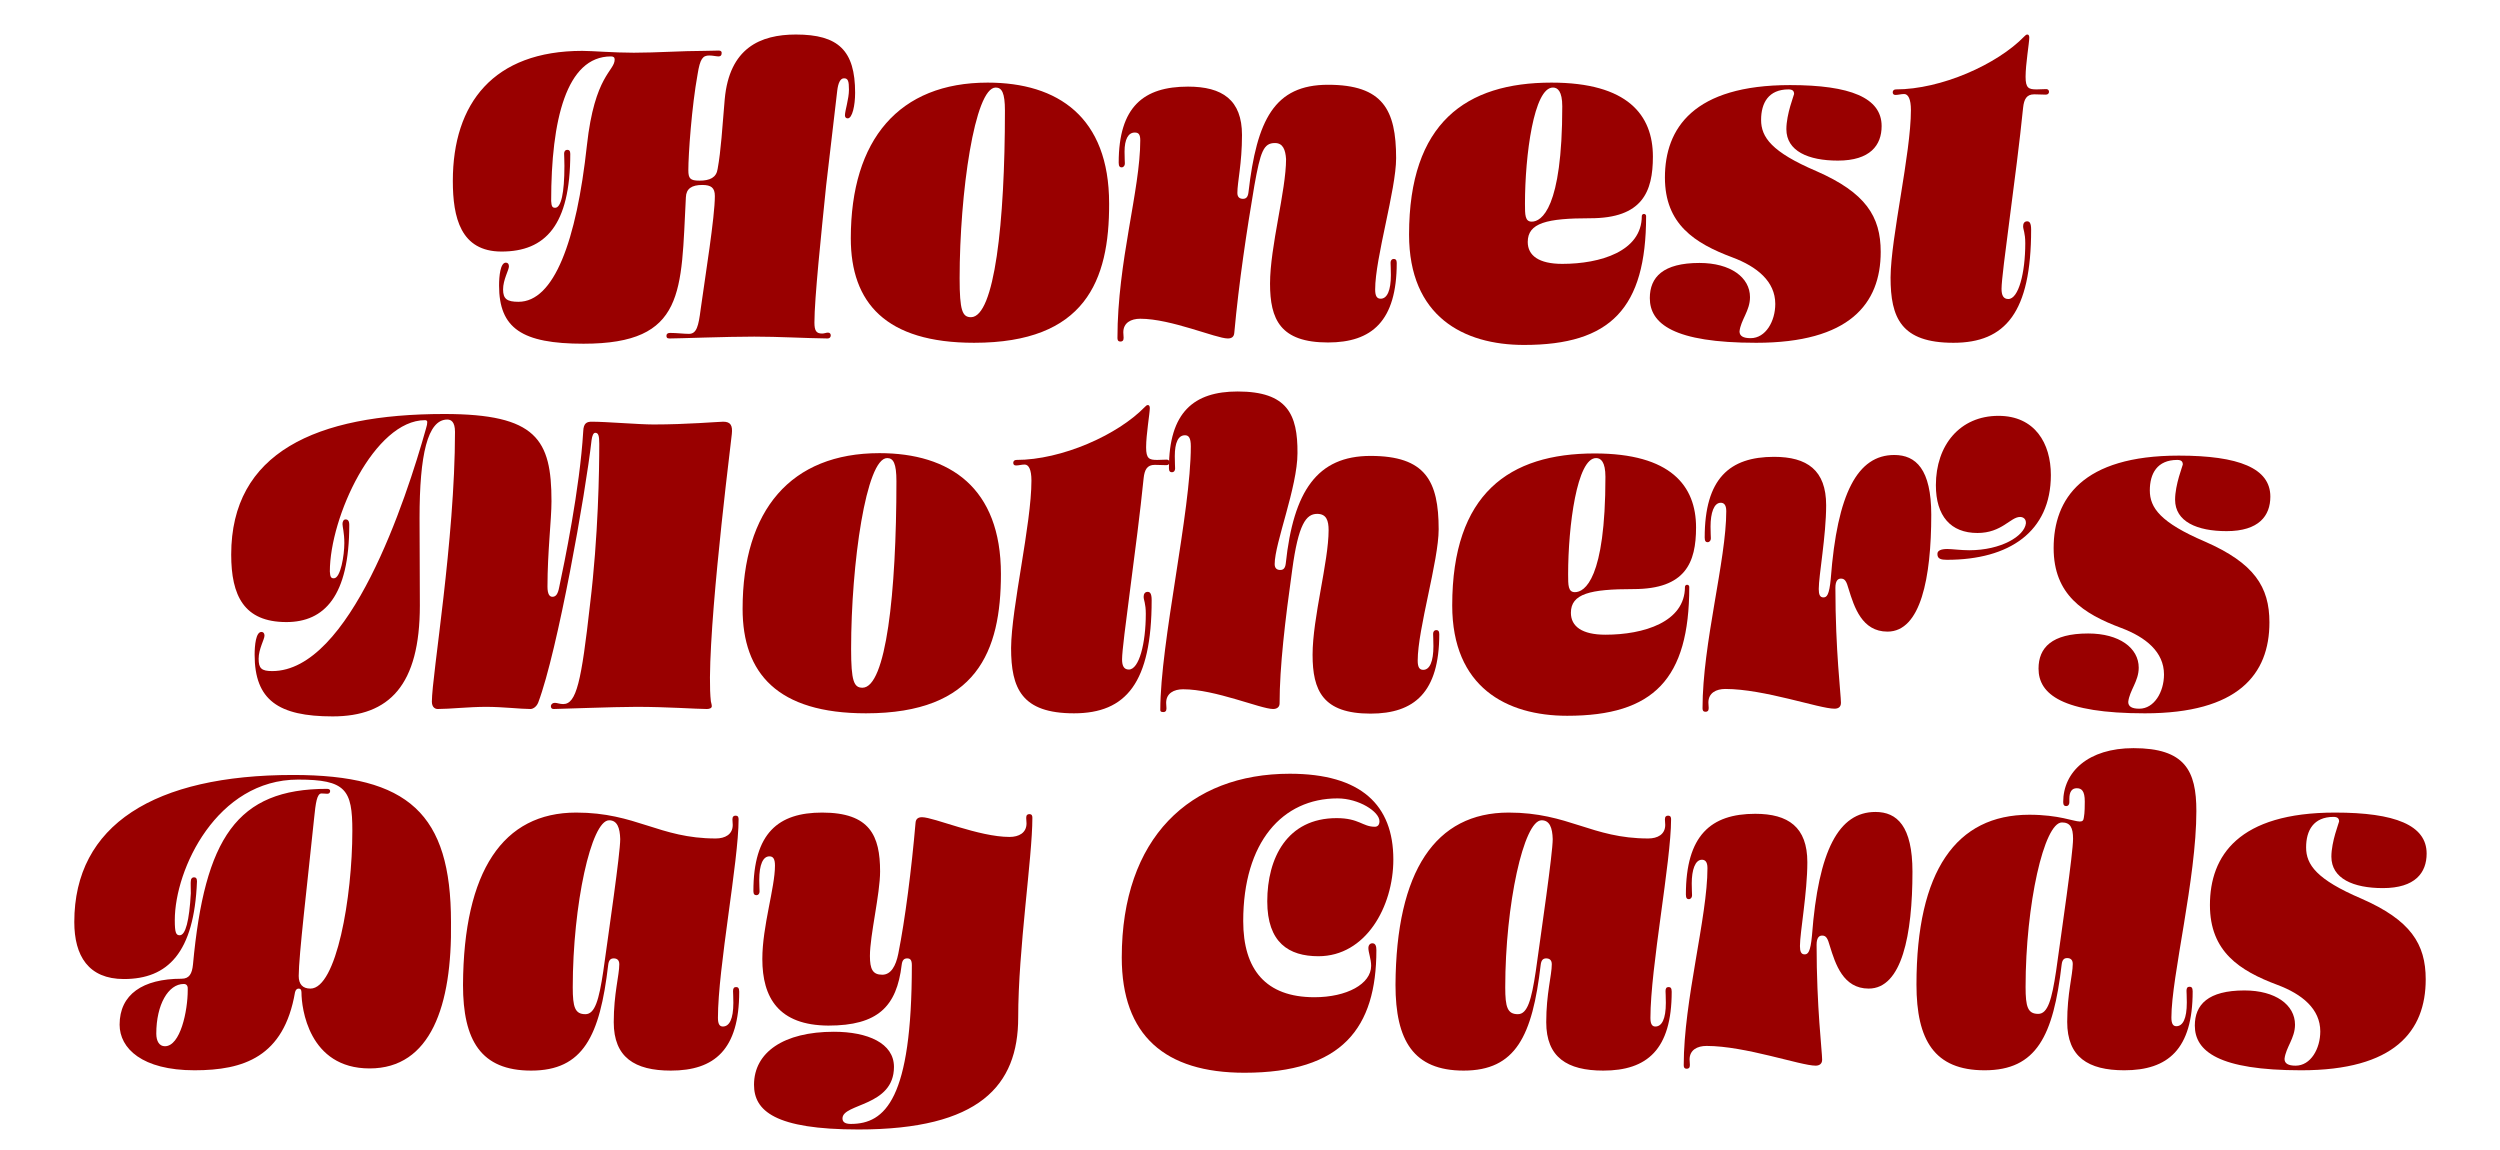 <?xml version="1.0" encoding="utf-8"?>
<!-- Generator: Adobe Illustrator 21.1.0, SVG Export Plug-In . SVG Version: 6.00 Build 0)  -->
<svg version="1.1" id="Layer_1" xmlns="http://www.w3.org/2000/svg" xmlns:xlink="http://www.w3.org/1999/xlink" x="0px" y="0px"
	 viewBox="0 0 811 373" style="enable-background:new 0 0 811 373;" xml:space="preserve">
<style type="text/css">
	.st0{fill:#990000;}
</style>
<g>
	<path class="st0" d="M235.1,32.2c1.5-16.6,11.5-21,23.1-21c13.8,0,19.2,5.2,19.2,18.9c0,4.1-0.9,8.3-2.4,8.3c-0.6,0-0.9-0.4-0.9-1
		c0-1.5,1.3-5.3,1.3-8.3c0-2.8-0.3-3.7-1.6-3.7c-1.2,0-1.9,1.5-2.2,4c-0.3,2.8-1.3,11.4-3.6,30.8c-1.6,15.8-3.8,36.6-3.8,44.4
		c0,2.7,0.6,3.6,2.5,3.6c0.7,0,1.3-0.3,1.9-0.3s0.9,0.4,0.9,0.9c0,0.6-0.4,1-1,1c-7.7-0.1-15.8-0.6-23.8-0.6
		c-9.3,0-24.4,0.6-27.5,0.6c-0.9,0-1-0.4-1-0.9c0-0.6,0.4-0.9,1.2-0.9c2.1,0,4.4,0.3,6.1,0.3c2.5,0,3.1-2.5,3.8-8
		c1.5-10.8,4.6-29.9,4.6-36.7c0-2.7-1.2-3.6-4.1-3.6c-3.4,0-5.2,1.2-5.3,4c-1.6,30.5,0,47.5-33.2,47.5c-20,0-27.4-5-27.4-18.9
		c0-3,0.4-7.4,2.2-7.4c0.6,0,1,0.4,1,1.2c0,1.2-1.9,4.3-1.9,7.5c0,3.1,1.3,4,5,4c11.5,0,18.8-19.5,22.2-50.8c2.5-22.8,9-24,9-27.8
		c0-0.7-0.4-1-1.2-1c-14.5,0-19.4,20.7-19.4,46.9c0.1,1.8,0.4,2.2,1.3,2.2c1.9,0,3-4.7,3-13.6c0-1.9-0.1-3.4-0.1-4
		c0-0.7,0.4-1.2,1-1.2s1,0.3,1,1.3c0,23.2-8.1,31.7-22.3,31.7c-13.3,0-15.8-11.1-15.8-22.9c0-25.2,13.2-42.2,42-42.2
		c3.3,0,10.1,0.6,16.7,0.6c7.3,0,15.7-0.6,22.9-0.6c1.8,0,3.3-0.1,4.7-0.1c0.7,0,1,0.4,0.9,0.9c0,0.6-0.3,1-1,1
		c-0.7,0-1.9-0.3-3-0.3c-2.1,0-3,1-3.8,6.1c-1.9,10.4-3,25.9-3,31.1c0,2.7,0.6,3.4,3.6,3.4c3.4,0,5.5-1,5.9-3.8
		C233.9,48.8,234.3,41.5,235.1,32.2z"/>
	<path class="st0" d="M316,111.2c-28.7,0-40-13-40-33.9c0-32.1,15.7-50.5,44.4-50.5c22.8,0,39.4,11.2,39.4,39.2
		C359.9,91.1,352,111.2,316,111.2z M326,35.9c0-5.8-1-7.5-3-7.5c-6.8,0-11.7,34.2-11.7,61.9c0,10.5,0.9,12.6,3.7,12.6
		C322.6,102.8,326,72.4,326,35.9z"/>
	<path class="st0" d="M413.6,46.4c-3.7,0-4.7,2.7-6.7,13.9c-2.4,14.2-5,31.2-6.5,47.7c-0.1,1.3-0.9,1.8-2.1,1.8
		c-3.8,0-18.4-6.4-28.4-6.4c-3,0-5.5,1.3-5.5,4.4c0,0.6,0.1,1.2,0.1,1.8c0,0.9-0.4,1.2-1,1.2c-0.9,0-1-0.6-1-1.2
		c0-24.7,7.4-48,7.4-64.1c0-2.1-0.7-2.5-1.8-2.5c-2.1,0-3.3,2.2-3.3,6.2c0,1.9,0.1,3.4,0.1,3.8c0,0.9-0.6,1.3-1,1.3
		c-0.6,0-1-0.3-1-1.5c0-18.2,8.1-24.7,22.5-24.7c11.1,0,17.5,4.3,17.5,15.7c0,9.3-1.5,15.2-1.5,18.8c0,1.5,0.9,1.9,1.8,1.9
		s1.6-0.4,1.8-2.1c2.7-23.5,8.4-34.9,25.8-34.9c17.8,0,22.1,8.1,22.1,23.8c0,10.2-6.8,32.4-6.8,42.6c0,2.2,0.6,3,1.8,3
		c2.1,0,3.3-2.7,3.3-7.7c0-1.9-0.1-3.4-0.1-4c0-0.7,0.4-1.2,1-1.2s1,0.3,1,1.3c0,18.9-8.1,25.8-22.3,25.8
		c-15.5,0-18.8-7.5-18.8-19.1c0-12,5.2-30.2,5.2-40.4C417,48.6,416.2,46.4,413.6,46.4z"/>
	<path class="st0" d="M494.4,111.9c-19.7,0-37.3-9.3-37.3-35.8c0-36.3,18.5-49.3,46.2-49.3c24.7,0,32.9,10.5,32.9,24
		c0,11.4-3.4,20-20.3,20c-14.1,0-20.3,1.5-20.3,7.7c0,4.4,3.6,7.1,11.2,7.1c12.4,0,25.8-4.1,25.8-15.5c0-0.4,0.3-0.7,0.7-0.7
		c0.4,0,0.7,0.3,0.7,0.7C534,100,522.5,111.9,494.4,111.9z M494.7,66.1c0,3.6,0,5.8,2.2,5.8c3.1,0,9.9-4.1,9.9-37.4
		c0-4.9-1.5-6.1-3-6.1C497.6,28.3,494.7,50.4,494.7,66.1z"/>
	<path class="st0" d="M575.9,98.6c0-7.3-5.9-12.1-13.9-15.1c-12.3-4.6-21.9-10.8-21.9-25.9c0-16,9.3-30,40.6-30
		c19.5,0,29.7,4.1,29.7,13.3c0,6.2-3.7,11.2-14.2,11.2c-9.6,0-16.7-3.1-16.7-10.2c0-4.9,2.5-11.1,2.5-11.4c0-0.9-0.4-1.5-1.8-1.5
		c-6.5,0-8.9,4.4-8.9,9.9c0,5.6,3.4,10.4,17.9,16.6c16,7,20.9,14.7,20.9,26.2c0,16.9-10.2,29.5-40.4,29.5
		c-26.8,0-34.5-6.2-34.5-14.5c0-6.8,4.3-11.4,16.1-11.4c10.1,0,16.4,4.7,16.4,11.1c0,4.4-3,7.4-3.4,11.1c0,1.5,1.2,2.2,3.6,2.2
		C572.8,109.7,575.9,104.2,575.9,98.6z"/>
	<path class="st0" d="M619.9,35.7c0-3.6-0.9-5.2-2.2-5.2c-1,0-1.9,0.3-2.8,0.3c-0.7,0-0.9-0.4-0.9-0.9c0-0.4,0.3-0.9,1-0.9
		c14.7,0,32.9-8.1,41.7-17.2c0.4-0.4,0.6-0.6,1-0.6c0.4,0,0.6,0.4,0.6,1c0,1.6-1.2,8.6-1.2,12.7c0,3.7,1,4.1,3.6,4.1
		c0.9,0,2.2-0.1,3.1-0.1c0.6,0,0.9,0.4,0.9,0.9c0,0.4-0.3,0.9-1,0.9c-1.3,0-2.5-0.1-3.8-0.1c-2.5,0-3.3,1.6-3.6,4.3
		c-2.2,21.9-7,53.6-7,58.8c0,2.1,0.6,3.3,2.2,3.3c3.3,0,5.5-8.4,5.5-18.1c0-3.4-0.7-4.4-0.7-5.5c0-0.9,0.4-1.6,1.3-1.6
		c0.7,0,1.3,0.4,1.3,2.7c0,26.8-8.3,36.7-25.2,36.7c-17,0-20.4-8.1-20.4-21.2C613.4,76.9,619.9,49.8,619.9,35.7z"/>
</g>
<g>
	<path class="st0" d="M191.9,142.8c-1.9,17-11,68.4-17.3,85.1c-0.6,1.5-1.8,2.1-2.5,2.1c-3.3,0-8.9-0.7-14.4-0.7
		c-5.6,0-11.8,0.7-15.7,0.7c-0.9,0-1.9-0.6-1.9-2.4c0-8.4,7.5-52.5,7.5-87.5c0-3.3-1.3-4-2.5-4c-6.4,0-9,11.4-9,32
		c0,8,0.1,17.5,0.1,28.3c0,25.9-9.9,36-28.3,36c-17.6,0-25.3-5.3-25.3-20c0-3,0.4-7.4,2.2-7.4c0.6,0,1,0.4,1,1.2
		c0,1.2-1.9,4.3-1.9,7.5c0,3.1,0.9,4,4.4,4c25.2,0,43.4-55.5,49.9-78.7c0.3-1,0.4-1.5,0.4-2.1c0-0.4-0.3-0.6-0.7-0.6
		c-16.4,0-30.9,31.4-30.9,49.1c0.1,1.8,0.4,2.2,1.3,2.2c2.2,0,3.4-7.5,3.4-11.4c0-3.4-0.6-5.3-0.6-6.2s0.4-1.5,1-1.5
		c0.7,0,1.2,0.4,1.2,1.8c0,23.1-8.1,31.5-20.4,31.5c-13.8,0-17.9-8.6-17.9-21.9c0-33,27.4-45.6,69.1-45.6c30,0,34.8,8.3,34.8,28.3
		c0,6.1-1.3,16.4-1.3,27.7c0,2.5,0.7,3.3,1.6,3.3c1.2,0,1.8-1,2.2-3.1c1.6-7.5,6.7-32,7.8-50.6c0.1-2.7,1.2-3.1,2.8-3.1
		c4.7,0,15.2,0.9,20,0.9c10.8,0,21.2-0.9,22.6-0.9c2.4,0,3.1,1.2,2.8,4c-1.6,13.6-8.6,70.7-6.8,86.7c0.1,0.6,0.3,1,0.3,1.6
		c0,0.6-0.7,0.9-1.6,0.9c-3.4,0-12.7-0.7-22.8-0.7c-7.5,0-25.2,0.7-26.9,0.7c-0.7,0-0.9-0.4-0.9-1c0.1-0.6,0.6-1,1.3-1
		c0.7,0,1.6,0.4,2.7,0.4c4.3,0,5.9-7.3,8.7-32.3c2.7-22.2,3-43.7,3-52.1c0-2.7-0.3-3.6-1.3-3.6C192.5,140.4,192.1,141.3,191.9,142.8
		z"/>
	<path class="st0" d="M280.9,231.4c-28.7,0-40-13-40-33.9c0-32.1,15.7-50.5,44.4-50.5c22.8,0,39.4,11.2,39.4,39.2
		C324.7,211.3,316.9,231.4,280.9,231.4z M290.8,156.1c0-5.8-1-7.5-3-7.5c-6.8,0-11.7,34.2-11.7,61.9c0,10.5,0.9,12.6,3.7,12.6
		C287.4,223,290.8,192.6,290.8,156.1z"/>
	<path class="st0" d="M334.6,155.9c0-3.6-0.9-5.2-2.2-5.2c-1,0-1.9,0.3-2.8,0.3c-0.7,0-0.9-0.4-0.9-0.9c0-0.4,0.3-0.9,1-0.9
		c14.7,0,32.9-8.1,41.7-17.2c0.4-0.4,0.6-0.6,1-0.6c0.4,0,0.6,0.4,0.6,1c0,1.6-1.2,8.6-1.2,12.7c0,3.7,1,4.1,3.6,4.1
		c0.9,0,2.2-0.1,3.1-0.1c0.6,0,0.9,0.4,0.9,0.9c0,0.4-0.3,0.9-1,0.9c-1.3,0-2.5-0.1-3.8-0.1c-2.5,0-3.3,1.6-3.6,4.3
		c-2.2,21.9-7,53.6-7,58.8c0,2.1,0.6,3.3,2.2,3.3c3.3,0,5.5-8.4,5.5-18.1c0-3.4-0.7-4.4-0.7-5.5c0-0.9,0.4-1.6,1.3-1.6
		c0.7,0,1.3,0.4,1.3,2.7c0,26.8-8.3,36.7-25.2,36.7c-17,0-20.4-8.1-20.4-21.2C328.1,197.1,334.6,170,334.6,155.9z"/>
	<path class="st0" d="M415.1,228.2c0,1.2-0.9,1.8-2.1,1.8c-4,0-18.8-6.4-29.2-6.4c-3,0-5.5,1.3-5.5,4.4c0,0.6,0.1,1.2,0.1,1.8
		c0,0.9-0.4,1.2-1,1.2c-0.9,0-1-0.3-1-0.7c0-21.9,9.9-64.2,9.9-85.5c0-2.8-0.7-3.6-1.9-3.6c-2.2,0-3.3,2.4-3.3,6.8
		c0,1.9,0.1,3.4,0.1,4c0,0.7-0.4,1.2-1,1.2s-1-0.3-1-1.3c0-18.2,8.1-24.9,22.3-24.9c16.1,0,19.5,7.4,19.4,20c0,11-7.4,29.2-7.4,36
		c0,1.5,0.9,1.9,1.8,1.9c0.9,0,1.6-0.4,1.8-2.1c2.5-23.5,10.2-34.9,27.5-34.9c17.8,0,22.1,8.1,22.1,23.8c0,10.2-6.8,32.4-6.8,42.6
		c0,2.2,0.6,3,1.8,3c2.1,0,3.3-2.7,3.3-7.7c0-1.9-0.1-3.4-0.1-4c0-0.7,0.4-1.2,1-1.2s1,0.3,1,1.3c0,18.9-8.1,25.8-22.3,25.8
		c-15.5,0-18.8-7.5-18.8-19.1c0-12,5.2-30.2,5.2-40.4c0-3.1-0.7-5.3-3.7-5.3c-3.6,0-6.1,3.3-8.1,18.1
		C416.9,201.2,415.1,216.3,415.1,228.2z"/>
	<path class="st0" d="M508.4,232.2c-19.7,0-37.3-9.3-37.3-35.8c0-36.3,18.5-49.3,46.2-49.3c24.7,0,32.9,10.5,32.9,24
		c0,11.4-3.4,20-20.3,20c-14.1,0-20.3,1.5-20.3,7.7c0,4.4,3.6,7.1,11.2,7.1c12.4,0,25.8-4.1,25.8-15.5c0-0.4,0.3-0.7,0.7-0.7
		c0.4,0,0.7,0.3,0.7,0.7C548,220.2,536.5,232.2,508.4,232.2z M508.7,186.3c0,3.6,0,5.8,2.2,5.8c3.1,0,9.9-4.1,9.9-37.4
		c0-4.9-1.5-6.1-3-6.1C511.6,148.5,508.7,170.6,508.7,186.3z"/>
	<path class="st0" d="M595.1,229.9c-4.9,0-22.8-6.4-35.4-6.4c-3,0-5.5,1.3-5.5,4.4c0,0.6,0.1,1.2,0.1,1.8c0,0.9-0.4,1.2-1,1.2
		c-0.9,0-1-0.6-1-1.2c0-20.9,7.7-48,7.7-63.9c0-2.2-0.9-2.7-1.8-2.7c-2.2,0-3.3,3.3-3.3,7.7c0,1.9,0.1,3.4,0.1,3.8
		c0,0.9-0.6,1.3-1,1.3c-0.6,0-1-0.3-1-1.5c0-19.2,8.1-26.2,22.5-26.2c10.7,0,16.9,4.3,16.9,15.7c0,9.9-2.4,22.8-2.4,27.2
		c0,1.8,0.4,2.7,1.5,2.7s1.9-0.7,2.4-6.1c2.1-27.7,8.7-40.1,20.6-40.1c7,0,12,4.6,12,19.4c0,20.4-3.4,37.9-14.2,37.9
		c-8.3,0-10.8-8-12.6-13.8c-0.7-2.5-1.2-3.4-2.5-3.4c-1,0-1.8,0.7-1.8,3c0,20.4,1.8,34.5,1.8,37.3
		C597.2,229.4,596.3,229.9,595.1,229.9z"/>
	<path class="st0" d="M631.7,178.1c1.6,0,4.4,0.4,7.1,0.4c10.4,0,17.9-4.6,18.4-8.7c0.1-1.5-0.9-2.1-1.9-2.1
		c-3.1,0-5.9,5.2-13.8,5.2c-8.7,0-13.5-5.5-13.5-15.5c0-13,7.8-22.5,20.3-22.5c11.8,0,17,8.9,17,19.2c0,18.4-13.5,27.5-33.7,27.5
		c-1.9,0-3.1-0.3-3.1-1.8C628.4,178.6,629.7,178.1,631.7,178.1z"/>
	<path class="st0" d="M702,218.8c0-7.3-5.9-12.1-13.9-15.1c-12.3-4.6-21.9-10.8-21.9-25.9c0-16,9.3-30,40.6-30
		c19.5,0,29.7,4.1,29.7,13.3c0,6.2-3.7,11.2-14.2,11.2c-9.6,0-16.7-3.1-16.7-10.2c0-4.9,2.5-11.1,2.5-11.4c0-0.9-0.4-1.5-1.8-1.5
		c-6.5,0-8.9,4.4-8.9,9.9c0,5.6,3.4,10.4,17.9,16.6c16,7,20.9,14.7,20.9,26.2c0,16.9-10.2,29.5-40.4,29.5
		c-26.8,0-34.5-6.2-34.5-14.5c0-6.8,4.3-11.4,16.1-11.4c10.1,0,16.4,4.7,16.4,11.1c0,4.4-3,7.4-3.4,11.1c0,1.5,1.2,2.2,3.6,2.2
		C698.8,229.9,702,224.5,702,218.8z"/>
</g>
<g>
	<path class="st0" d="M119.9,346.6c-19.8,0-22.1-19.7-22.1-24.6c0-0.9-0.3-1.3-0.9-1.3s-1,0.4-1.2,1.2c-3.6,21-16.7,25.3-32.6,25.3
		c-17,0-24.3-7.1-24.3-14.8c0-9.8,7.5-14.9,20.1-14.9c2.5,0,3.4-1.6,3.7-4.6c3.8-41,14.2-57,43.5-57c0.7,0,1,0.3,1,0.7
		c0,0.6-0.4,0.9-0.9,0.9c-0.6,0-1.2-0.1-1.9-0.1c-1.5,0-1.9,3.1-2.4,8c-2.2,21.3-5,44.7-5,51.2c0,2.7,1.3,4.1,3.8,4.1
		c8.4,0,13.6-29.5,13.6-51.2c0-13.3-2.1-16.6-17.6-16.6c-26.3,0-40,29-40,45.6c0,4.1,0.4,4.9,1.6,4.9c1.9,0,3.1-4.7,3.6-13.6
		c0-1.9-0.1-3.4,0-4c0-0.7,0.4-1.2,1-1.2c0.6,0,1,0.3,1,1.3c-0.9,23.2-9.5,31.7-23.7,31.7c-11.5,0-16.1-7.5-16.1-18.5
		c0-31.5,26-47.7,71-47.7c37.4,0,51.2,12.6,51.2,47.7C146.7,326.3,139.7,346.6,119.9,346.6z M59.6,319.2c-5,0-8.9,6.7-8.9,16.1
		c0,2.5,1,4.1,2.8,4.1c5,0,7.4-11.4,7.4-18.2C61,320,60.7,319.2,59.6,319.2z"/>
	<path class="st0" d="M186.9,263.6c19.5,0,26.9,8.4,45.3,8.4c3,0,5.5-1.3,5.5-4.4c0-0.6-0.1-1.2-0.1-1.8c0-0.9,0.4-1.2,1-1.2
		c0.9,0,1,0.6,1,1.2c0,13.6-6.7,48.2-6.7,64.4c0,2.1,0.6,2.8,1.6,2.8c2.1,0,3.4-2.4,3.4-7.7c0-1.9-0.1-3.4-0.1-3.8
		c0-0.9,0.3-1.3,1-1.3c0.6,0,1,0.3,1,1.5c0,18.8-8,25.6-22.2,25.6c-11.7,0-18.5-4.3-18.5-15.7c0-9.3,1.8-15.2,1.8-18.8
		c0-1.5-0.9-1.9-1.8-1.9c-0.9,0-1.6,0.4-1.8,2.1c-2.7,23.1-8.1,34.3-25,34.3c-16.3,0-22.1-9.8-22.1-27.8
		C150.4,282.5,163.2,263.6,186.9,263.6z M197.6,266.1c-5.8,0-11.8,27.4-11.8,54.2c0,6.4,0.7,8.7,4.1,8.7c3.1,0,4.4-4.6,5.8-13.9
		c1.8-13,5.5-38.2,5.5-42.9C201.1,268.5,200.2,266.1,197.6,266.1z"/>
	<path class="st0" d="M247.3,311.1c0-10.7,4.1-23.1,4.1-30.3c0-2.2-0.6-3-1.8-3c-2.1,0-3.3,2.7-3.3,7.7c0,1.9,0.1,3.1,0.1,3.7
		c0,0.7-0.4,1.2-1,1.2c-0.6,0-1-0.3-1-1.3c0-18.9,8.1-25.5,22.3-25.5c15.5,0,18.8,7.5,18.8,19.1c0,7.3-3.3,20.7-3.3,27.4
		c0,4.3,0.9,6.1,4,6.1c2.8,0,4.4-2.8,5.2-6.8c2.2-11,4.3-27.4,5.6-42.5c0.1-1.3,0.9-1.8,2.1-1.8c3.8,0,18.4,6.4,28.4,6.4
		c3,0,5.5-1.3,5.5-4.4c0-0.6-0.1-1.2-0.1-1.8c0-0.9,0.4-1.2,1-1.2c0.9,0,1,0.6,1,1.2c0,12.9-4.6,42.6-4.6,64.8
		c0,22.1-12.6,36.3-51.8,36.3c-27.2,0-33.9-6.1-33.9-14.5c0-10.5,9.6-17.2,25.9-17.2c11,0,19.5,3.7,19.5,11.4
		c0,12.9-16.7,11.8-16.7,16.7c0,1,0.6,1.8,2.7,1.8c11.2,0,19.8-8.1,19.8-51.5c0-1.8-0.6-2.2-1.5-2.2c-0.9,0-1.6,0.4-1.8,2.1
		c-1.6,13.5-7.7,19.7-23.8,19.7C252.6,332.6,247.3,323.7,247.3,311.1z"/>
	<path class="st0" d="M433.6,265.4c7.3,0,8.4,2.8,12.4,2.8c0.9,0,1.5-0.6,1.5-1.8c0-3.1-6.7-7.4-13.6-7.4
		c-17.9,0-30.6,14.2-30.6,39.8c0,15.7,7.3,24.7,23.1,24.7c10.5,0,18.4-4.3,18.4-10.2c0-2.2-0.9-4.3-0.9-5.8c0-0.7,0.4-1.5,1.3-1.5
		c1,0,1.3,0.9,1.3,2.2c0,25.2-11,39.8-42.8,39.8c-25.8,0-39.8-12.1-39.8-37.4c0-38.8,22.1-59.6,54.5-59.6
		c23.2,0,33.6,10.2,33.6,27.8c0,15.4-9,31.4-24.3,31.4c-9.6,0-16.6-4.4-16.6-17.8C411.1,278.4,417.5,265.4,433.6,265.4z"/>
	<path class="st0" d="M489.4,263.6c19.5,0,26.9,8.4,45.3,8.4c3,0,5.5-1.3,5.5-4.4c0-0.6-0.1-1.2-0.1-1.8c0-0.9,0.4-1.2,1-1.2
		c0.9,0,1,0.6,1,1.2c0,13.6-6.7,48.2-6.7,64.4c0,2.1,0.6,2.8,1.6,2.8c2.1,0,3.4-2.4,3.4-7.7c0-1.9-0.1-3.4-0.1-3.8
		c0-0.9,0.3-1.3,1-1.3c0.6,0,1,0.3,1,1.5c0,18.8-8,25.6-22.2,25.6c-11.7,0-18.5-4.3-18.5-15.7c0-9.3,1.8-15.2,1.8-18.8
		c0-1.5-0.9-1.9-1.8-1.9c-0.9,0-1.6,0.4-1.8,2.1c-2.7,23.1-8.1,34.3-25,34.3c-16.3,0-22.1-9.8-22.1-27.8
		C452.9,282.5,465.7,263.6,489.4,263.6z M500.1,266.1c-5.8,0-11.8,27.4-11.8,54.2c0,6.4,0.7,8.7,4.1,8.7c3.1,0,4.4-4.6,5.8-13.9
		c1.8-13,5.5-38.2,5.5-42.9C503.6,268.5,502.7,266.1,500.1,266.1z"/>
	<path class="st0" d="M589,345.7c-4.9,0-22.8-6.4-35.4-6.4c-3,0-5.5,1.3-5.5,4.4c0,0.6,0.1,1.2,0.1,1.8c0,0.9-0.4,1.2-1,1.2
		c-0.9,0-1-0.6-1-1.2c0-20.9,7.7-48,7.7-63.9c0-2.2-0.9-2.7-1.8-2.7c-2.2,0-3.3,3.3-3.3,7.7c0,1.9,0.1,3.4,0.1,3.8
		c0,0.9-0.6,1.3-1,1.3c-0.6,0-1-0.3-1-1.5c0-19.2,8.1-26.2,22.5-26.2c10.7,0,16.9,4.3,16.9,15.7c0,9.9-2.4,22.8-2.4,27.2
		c0,1.8,0.4,2.7,1.5,2.7s1.9-0.7,2.4-6.1c2.1-27.7,8.7-40.1,20.6-40.1c7,0,12,4.6,12,19.4c0,20.4-3.4,37.9-14.2,37.9
		c-8.3,0-10.8-8-12.6-13.8c-0.7-2.5-1.2-3.4-2.5-3.4c-1,0-1.8,0.7-1.8,3c0,20.4,1.8,34.5,1.8,37.3
		C591.1,345.1,590.2,345.7,589,345.7z"/>
	<path class="st0" d="M673.7,255.7c-1.6,0-2.4,1.2-2.4,3.4v1.2c0,0.7-0.4,1.2-1,1.2s-1-0.3-1-1.3c0-9.8,8.1-17.5,22.8-17.5
		c16.7,0,20.4,7.3,20.4,20.4c0,21.9-8.1,53.7-8.1,67c0,2.1,0.6,2.8,1.6,2.8c2.1,0,3.4-2.4,3.4-7.7c0-1.9-0.1-3.4-0.1-3.8
		c0-0.9,0.3-1.3,1-1.3c0.6,0,1,0.3,1,1.5c0,18.8-8,25.6-22.2,25.6c-11.7,0-18.5-4.3-18.5-15.7c0-9.3,1.8-15.2,1.8-18.8
		c0-1.5-0.9-1.9-1.8-1.9s-1.6,0.4-1.8,2.1c-2.7,23.1-8.1,34.3-25,34.3c-16.3,0-22.1-9.8-22.1-27.8c0-36.9,12.9-55.1,36.6-55.1
		c9.6,0,14.4,2.2,16.4,2.2c0.9,0,1.2-0.4,1.3-1.3c0.3-1.5,0.3-4.1,0.3-5.2C676.3,256.6,675.3,255.7,673.7,255.7z M668.9,266.8
		c-5.8,0-11.8,26.6-11.8,53.4c0,6.4,0.7,8.7,4.1,8.7c3.1,0,4.4-4.6,5.8-13.9c1.8-13,5.5-38.2,5.5-42.9
		C672.5,268.5,671.6,266.8,668.9,266.8z"/>
	<path class="st0" d="M752.7,334.6c0-7.3-5.9-12.1-13.9-15.1c-12.3-4.6-21.9-10.8-21.9-25.9c0-16,9.3-30,40.6-30
		c19.5,0,29.7,4.1,29.7,13.3c0,6.2-3.7,11.2-14.2,11.2c-9.6,0-16.7-3.1-16.7-10.2c0-4.9,2.5-11.1,2.5-11.4c0-0.9-0.4-1.5-1.8-1.5
		c-6.5,0-8.9,4.4-8.9,9.9c0,5.6,3.4,10.4,17.9,16.6c16,7,20.9,14.7,20.9,26.2c0,16.9-10.2,29.5-40.4,29.5
		c-26.8,0-34.5-6.2-34.5-14.5c0-6.8,4.3-11.4,16.1-11.4c10.1,0,16.4,4.7,16.4,11.1c0,4.4-3,7.4-3.4,11.1c0,1.5,1.2,2.2,3.6,2.2
		C749.6,345.7,752.7,340.2,752.7,334.6z"/>
</g>
</svg>
